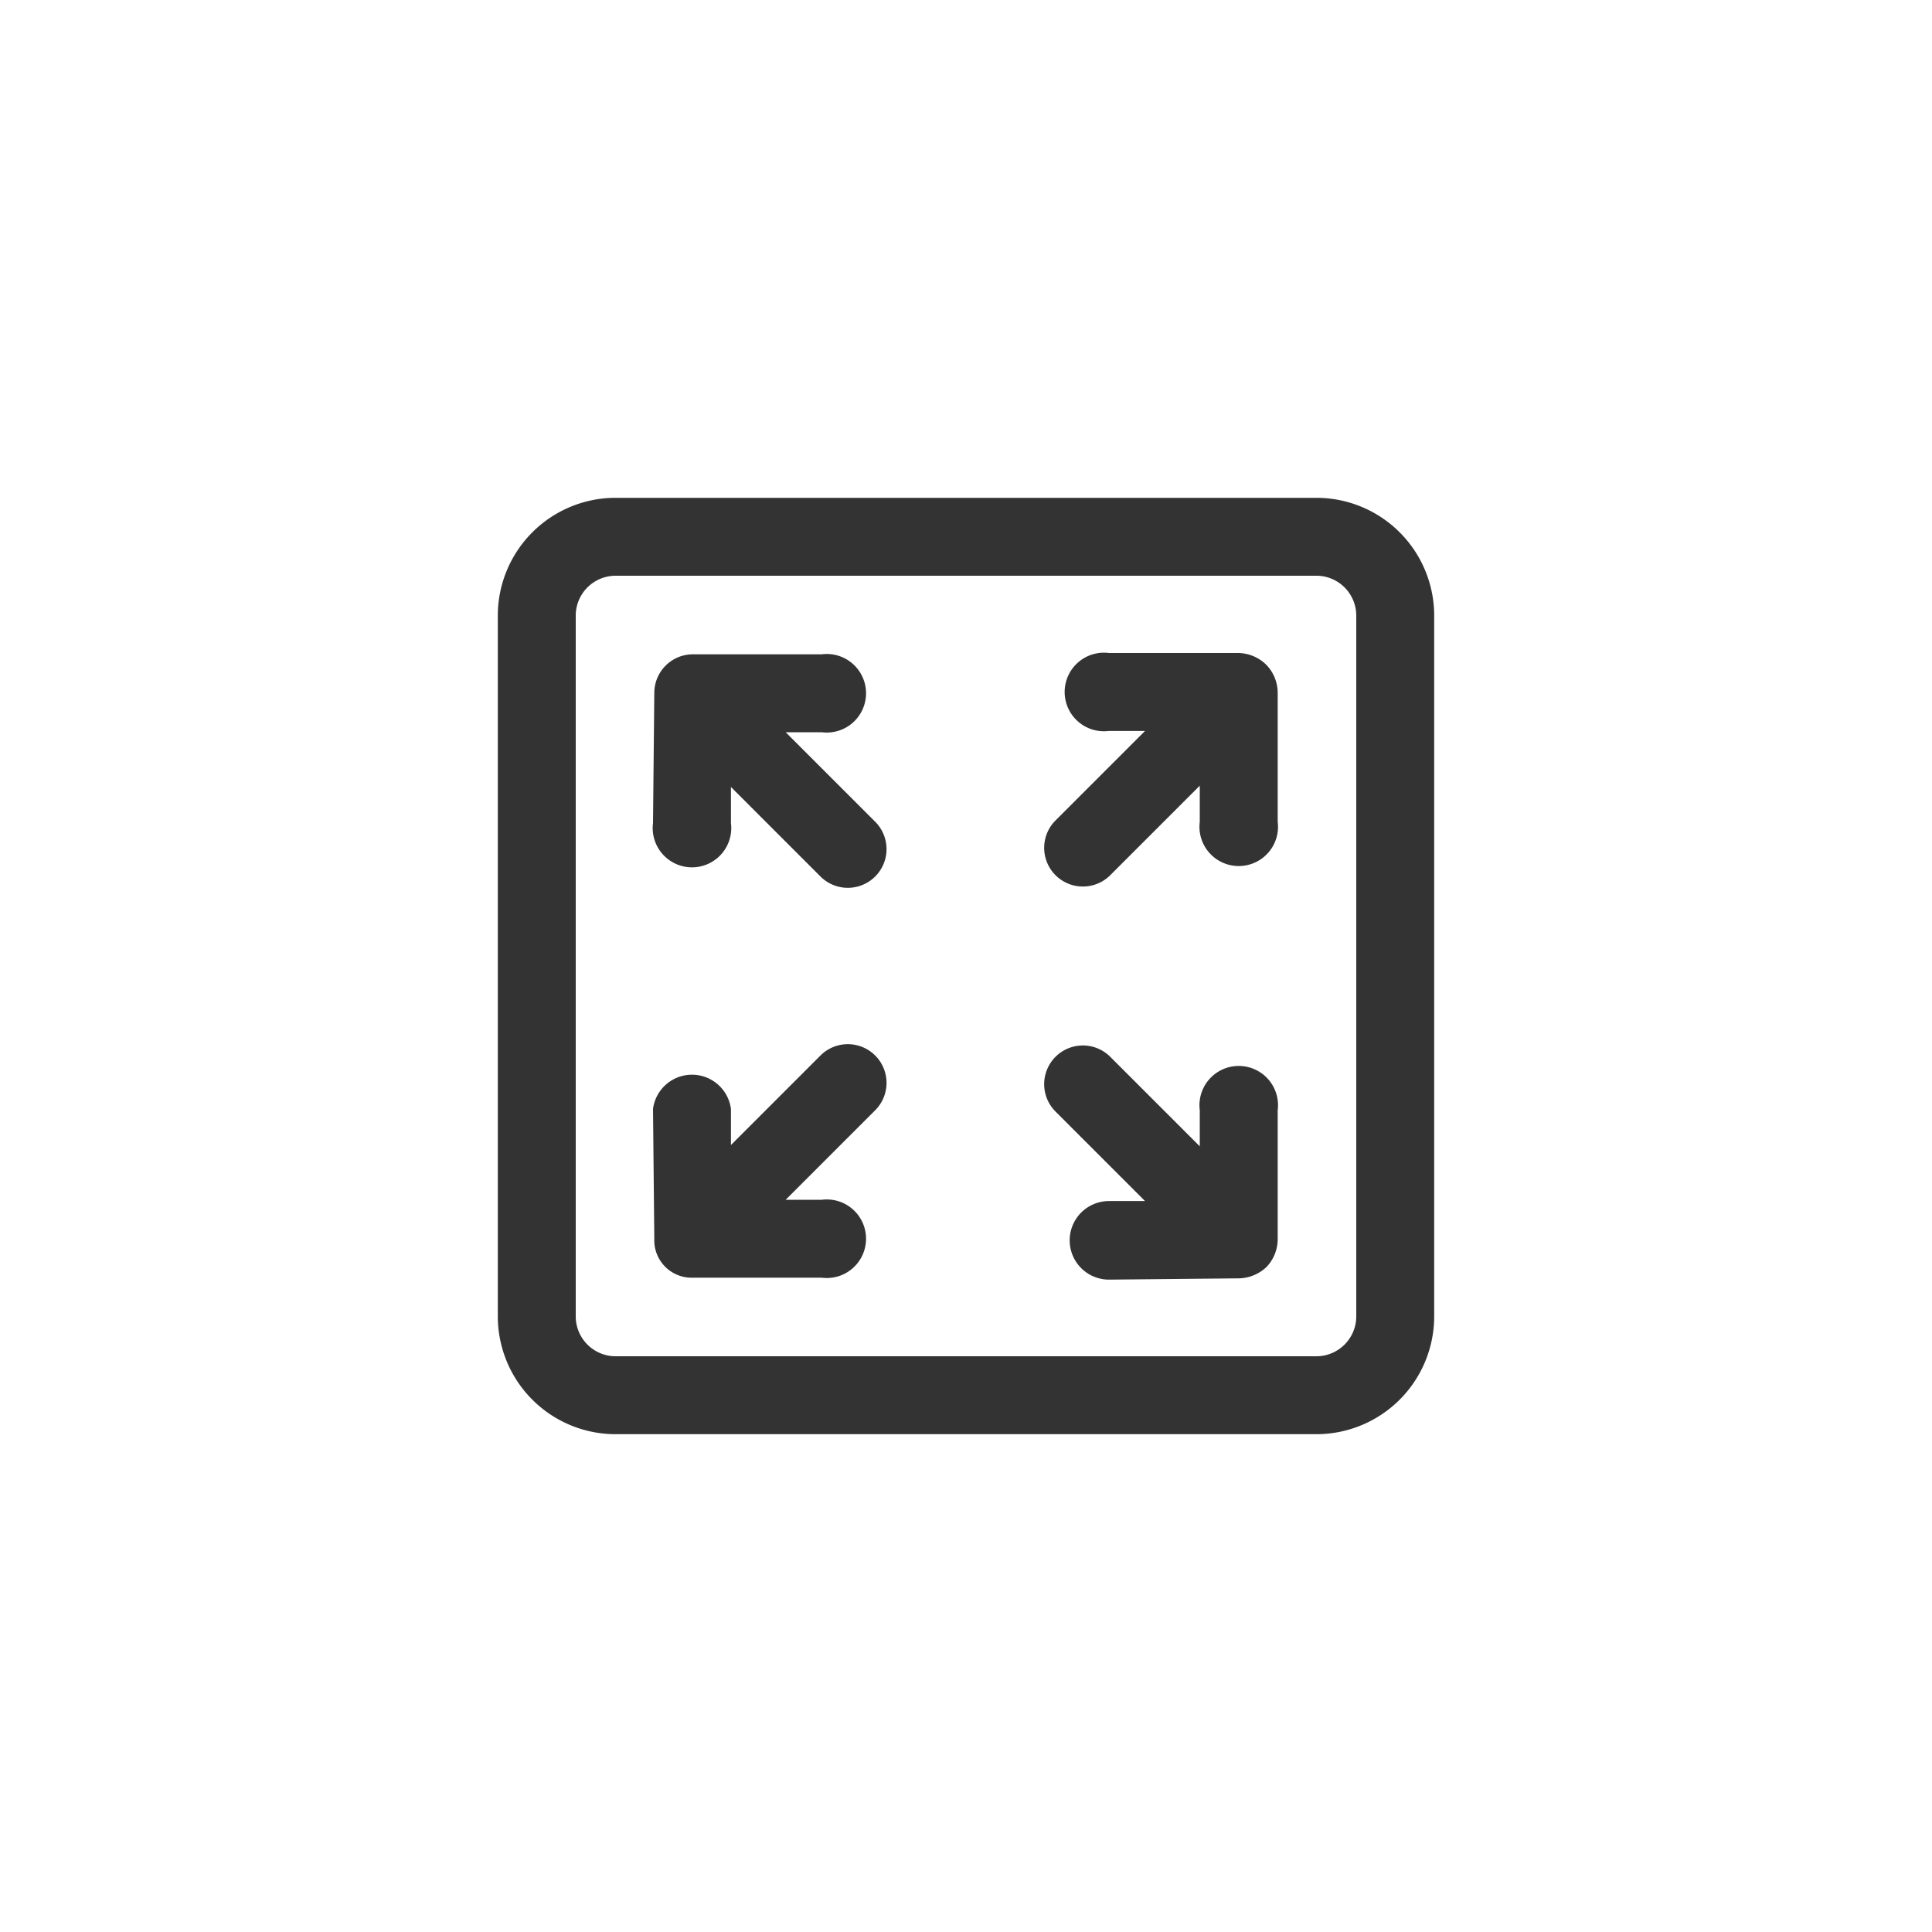 <svg xmlns="http://www.w3.org/2000/svg" width="30" height="30" viewBox="0 0 30 30"><path d="M10.16,10.76a.6.6,0,0,1,.6-.6h2a.61.61,0,1,1,0,1.21h-.56l1.39,1.39a.6.6,0,0,1-.85.85l-1.39-1.39v.56a.61.61,0,1,1-1.21,0Z" style="fill:#333"/><path d="M19.24,19.85a.64.64,0,0,0,.43-.18.63.63,0,0,0,.17-.43v-2a.61.61,0,1,0-1.21,0v.56l-1.39-1.39a.6.6,0,1,0-.85.85l1.39,1.39h-.56a.61.61,0,0,0,0,1.22Z" style="fill:#333"/><path d="M19.67,10.33a.63.63,0,0,1,.17.43v2a.61.61,0,1,1-1.21,0v-.56l-1.39,1.39a.6.6,0,1,1-.85-.85l1.39-1.39h-.56a.61.61,0,1,1,0-1.21h2A.63.63,0,0,1,19.67,10.33Z" style="fill:#333"/><path d="M10.16,19.24a.58.58,0,0,0,.6.6h2a.61.61,0,1,0,0-1.21h-.56l1.39-1.39a.6.6,0,1,0-.85-.85l-1.39,1.39v-.56a.61.61,0,0,0-1.21,0Z" style="fill:#333"/><path d="M7.73,9.55A1.83,1.83,0,0,1,9.55,7.73h10.9a1.83,1.83,0,0,1,1.82,1.82v10.9a1.83,1.83,0,0,1-1.82,1.82H9.55a1.83,1.83,0,0,1-1.82-1.82Zm1.82-.61a.62.62,0,0,0-.61.61v10.9a.62.62,0,0,0,.61.61h10.9a.62.62,0,0,0,.61-.61V9.55a.62.62,0,0,0-.61-.61Z" style="fill:#333"/></svg>